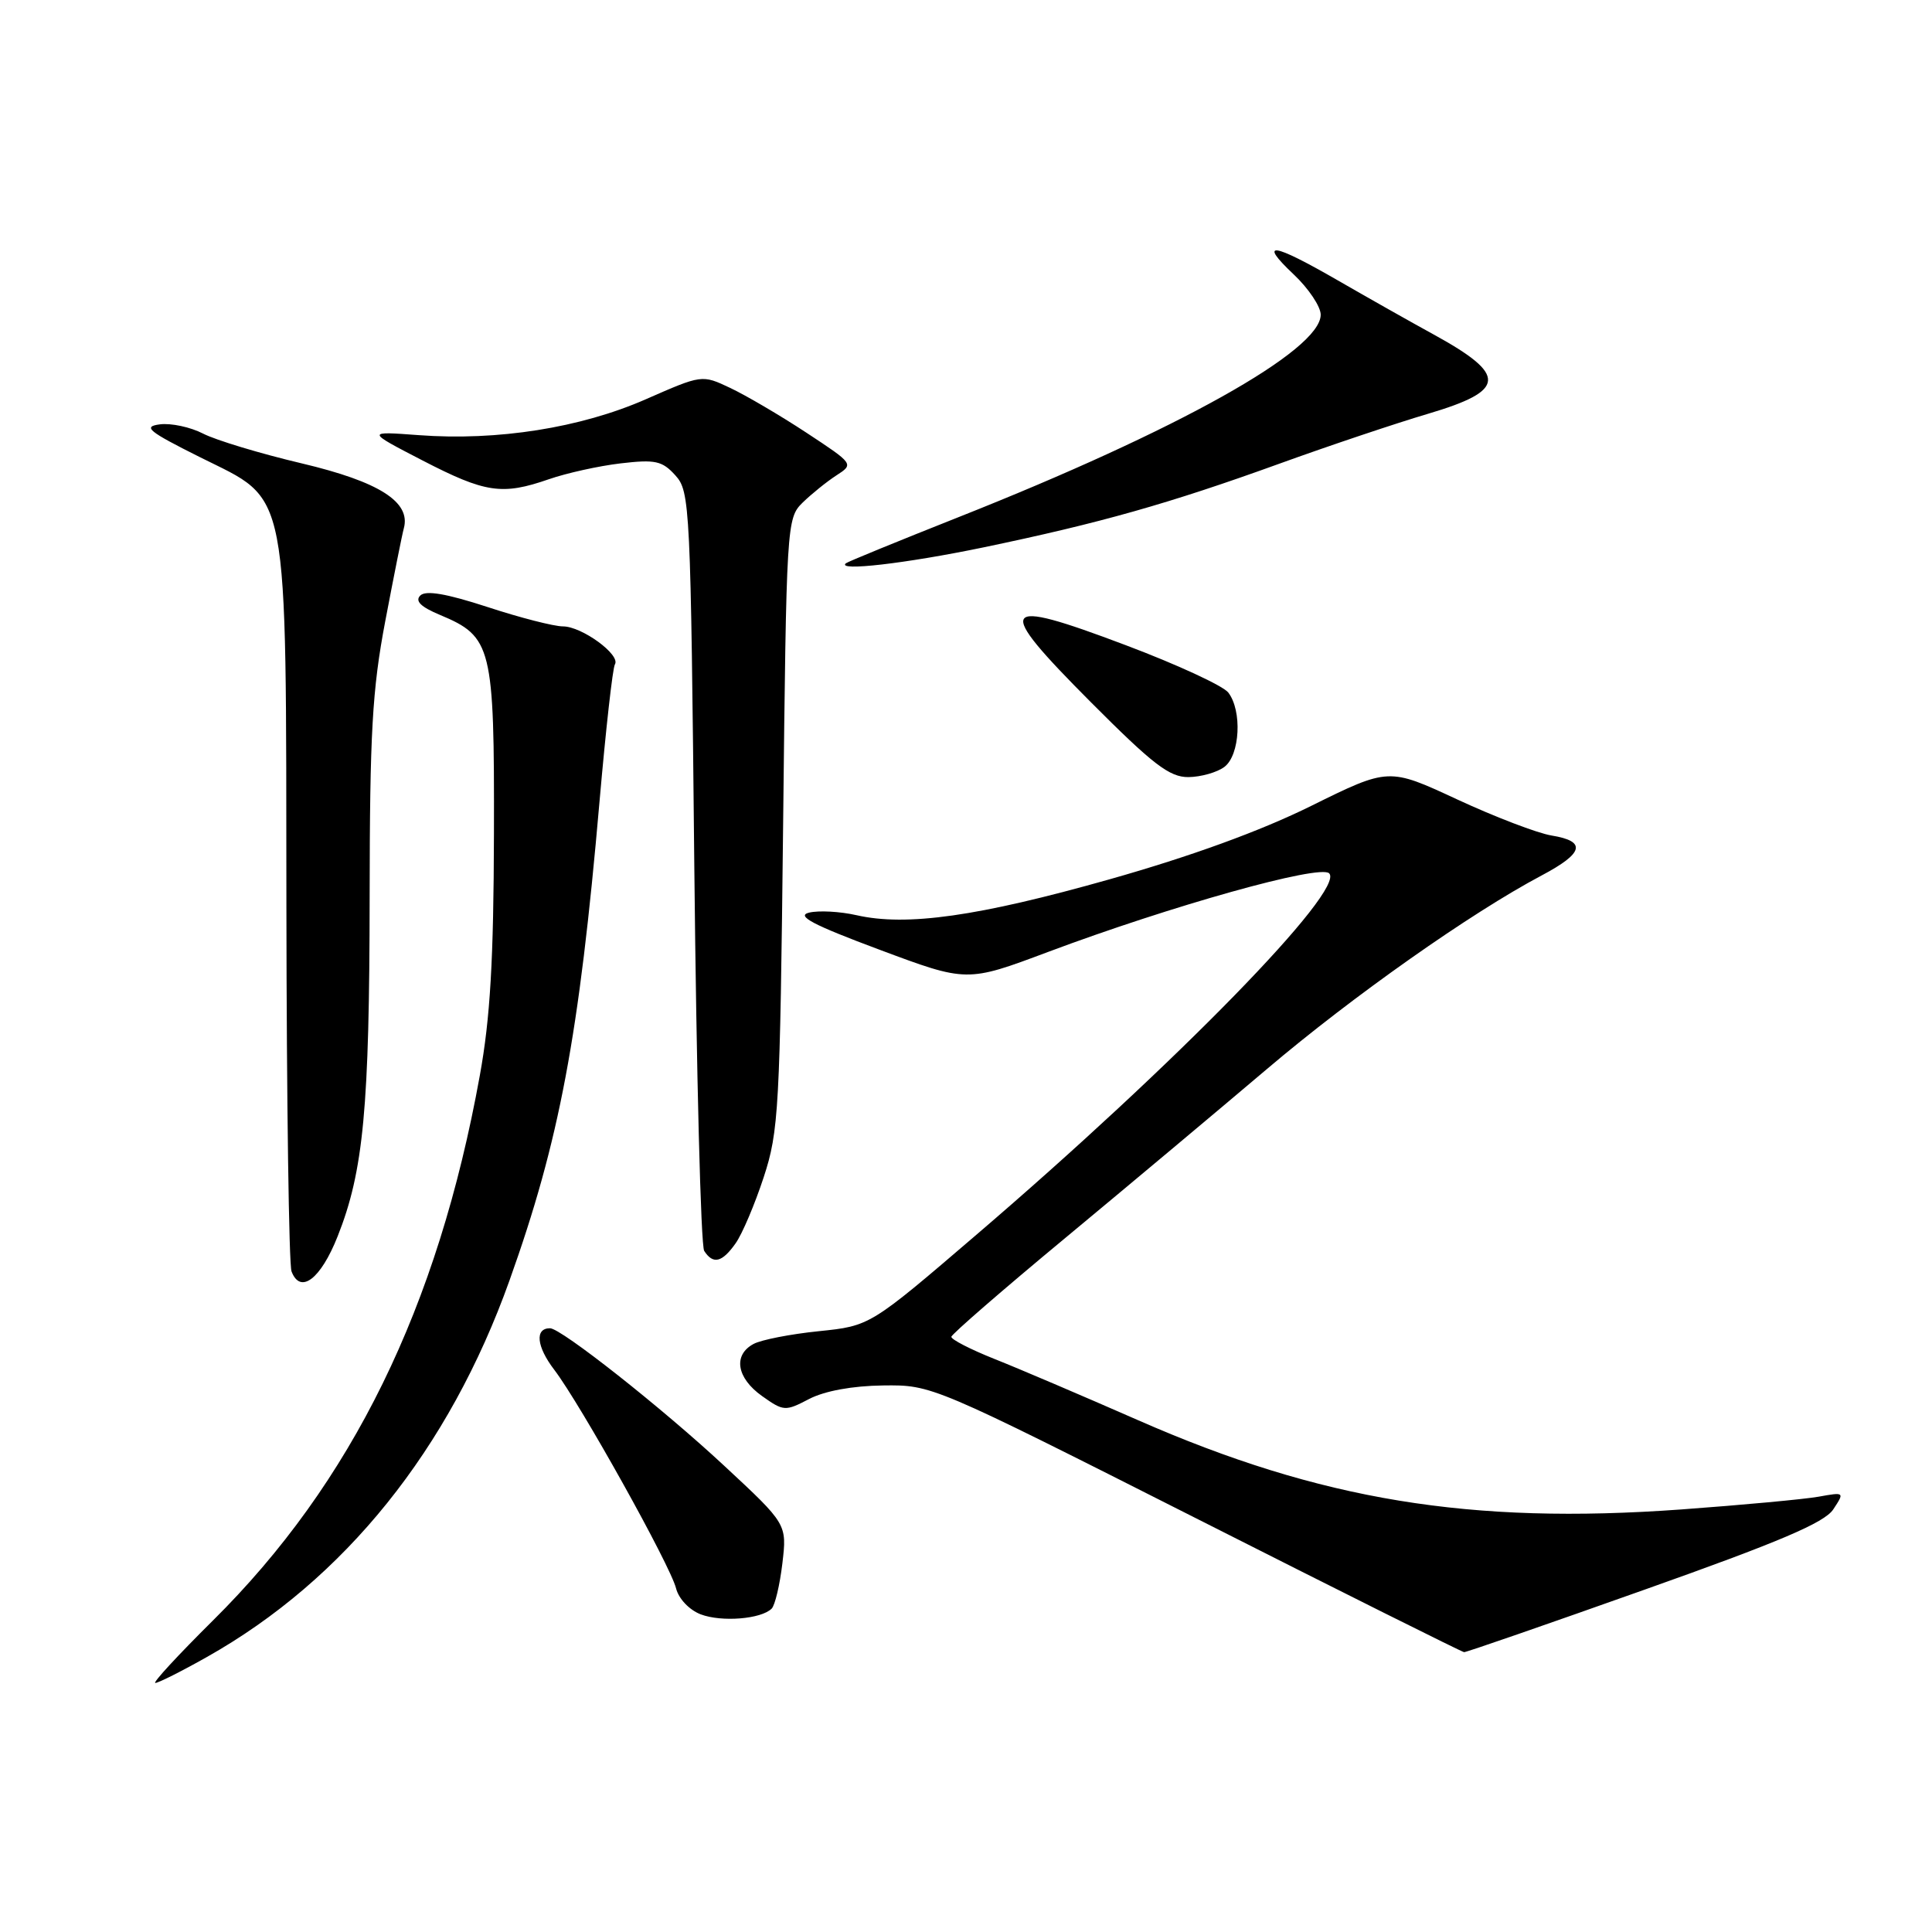 <?xml version="1.0" encoding="UTF-8" standalone="no"?>
<!DOCTYPE svg PUBLIC "-//W3C//DTD SVG 1.1//EN" "http://www.w3.org/Graphics/SVG/1.1/DTD/svg11.dtd" >
<svg xmlns="http://www.w3.org/2000/svg" xmlns:xlink="http://www.w3.org/1999/xlink" version="1.1" viewBox="0 0 256 256">
 <g >
 <path fill="currentColor"
d=" M 27.40 219.57 C 45.65 209.30 59.52 192.04 67.51 169.67 C 74.13 151.15 76.74 137.30 79.44 106.20 C 80.27 96.69 81.18 88.51 81.48 88.03 C 82.26 86.77 77.10 83.00 74.59 83.00 C 73.41 83.00 68.91 81.85 64.59 80.43 C 59.13 78.65 56.41 78.19 55.69 78.91 C 54.96 79.64 55.76 80.42 58.30 81.48 C 65.19 84.36 65.51 85.66 65.45 110.46 C 65.41 127.19 64.96 134.91 63.58 142.50 C 58.02 173.25 46.62 196.50 28.19 214.75 C 23.61 219.29 20.18 223.00 20.58 223.00 C 20.98 223.00 24.05 221.46 27.40 219.57 Z  M 217.94 210.63 C 235.77 204.31 241.74 201.77 242.91 200.01 C 244.43 197.71 244.42 197.70 240.97 198.32 C 239.06 198.66 230.87 199.42 222.77 200.01 C 194.78 202.04 174.98 198.79 150.84 188.20 C 143.50 184.98 134.91 181.31 131.75 180.06 C 128.59 178.80 126.02 177.48 126.06 177.13 C 126.09 176.79 132.90 170.88 141.20 164.00 C 149.49 157.12 161.50 147.06 167.89 141.64 C 179.26 131.99 194.90 120.97 204.28 116.00 C 209.87 113.04 210.26 111.47 205.59 110.71 C 203.71 110.40 198.09 108.25 193.09 105.93 C 184.01 101.71 184.01 101.71 173.75 106.78 C 167.05 110.10 157.79 113.47 147.00 116.52 C 129.64 121.43 120.14 122.78 113.50 121.27 C 111.30 120.77 108.47 120.62 107.20 120.93 C 105.46 121.36 107.69 122.54 116.51 125.83 C 128.12 130.17 128.12 130.17 138.84 126.15 C 155.17 120.03 174.90 114.50 176.12 115.72 C 178.31 117.91 155.83 140.95 129.39 163.60 C 115.29 175.69 115.29 175.69 108.50 176.39 C 104.76 176.77 100.87 177.53 99.85 178.08 C 97.11 179.55 97.60 182.58 100.97 184.98 C 103.83 187.01 104.05 187.03 107.22 185.37 C 109.26 184.31 112.95 183.63 117.00 183.58 C 123.49 183.50 123.54 183.52 158.50 201.19 C 177.75 210.93 193.72 218.90 194.00 218.92 C 194.28 218.94 205.05 215.21 217.94 210.63 Z  M 102.25 213.15 C 102.69 212.71 103.33 210.01 103.67 207.15 C 104.28 201.95 104.28 201.95 95.97 194.23 C 87.73 186.56 74.35 176.00 72.88 176.00 C 70.84 176.00 71.09 178.42 73.44 181.50 C 76.93 186.08 88.81 207.39 89.58 210.46 C 89.93 211.85 91.34 213.33 92.85 213.91 C 95.62 214.96 100.86 214.54 102.25 213.15 Z  M 44.74 163.82 C 48.17 155.19 48.96 146.78 48.98 118.80 C 49.00 97.13 49.32 91.41 51.05 82.30 C 52.18 76.36 53.28 70.83 53.51 70.00 C 54.46 66.51 50.24 63.83 39.98 61.40 C 34.47 60.10 28.59 58.32 26.92 57.46 C 25.24 56.59 22.66 56.04 21.18 56.23 C 18.88 56.53 19.64 57.15 26.48 60.57 C 38.48 66.57 37.88 63.45 37.95 120.17 C 37.98 145.84 38.28 167.57 38.63 168.47 C 39.80 171.54 42.49 169.50 44.74 163.82 Z  M 97.47 164.75 C 98.35 163.51 100.02 159.57 101.19 156.00 C 103.19 149.91 103.35 146.97 103.77 109.10 C 104.20 69.39 104.24 68.67 106.35 66.60 C 107.53 65.45 109.55 63.82 110.83 62.99 C 113.15 61.49 113.15 61.48 106.83 57.32 C 103.35 55.03 98.81 52.37 96.75 51.40 C 93.01 49.63 93.01 49.64 85.56 52.91 C 76.95 56.69 65.91 58.44 55.50 57.66 C 48.50 57.14 48.50 57.14 56.00 61.02 C 64.32 65.32 66.54 65.65 72.73 63.50 C 75.06 62.69 79.34 61.74 82.23 61.40 C 86.84 60.86 87.75 61.06 89.50 63.00 C 91.43 65.13 91.52 66.98 92.00 114.85 C 92.28 142.16 92.86 165.06 93.31 165.75 C 94.49 167.58 95.68 167.29 97.47 164.75 Z  M 162.25 101.61 C 164.31 100.04 164.61 94.17 162.75 91.76 C 162.06 90.87 155.94 88.04 149.14 85.48 C 132.25 79.10 131.64 80.09 144.52 93.02 C 152.79 101.32 154.97 102.99 157.48 102.97 C 159.14 102.95 161.29 102.34 162.25 101.61 Z  M 130.32 72.53 C 145.77 69.31 154.87 66.74 169.50 61.45 C 176.10 59.06 184.99 56.08 189.25 54.82 C 199.61 51.75 199.76 49.70 190.00 44.34 C 186.97 42.68 181.25 39.45 177.28 37.16 C 168.54 32.12 166.66 31.87 171.43 36.37 C 173.39 38.22 175.00 40.62 175.00 41.70 C 175.00 46.43 156.05 57.02 127.00 68.53 C 119.03 71.69 112.31 74.44 112.08 74.64 C 110.82 75.73 120.00 74.67 130.32 72.53 Z "/>
</g>
</svg>